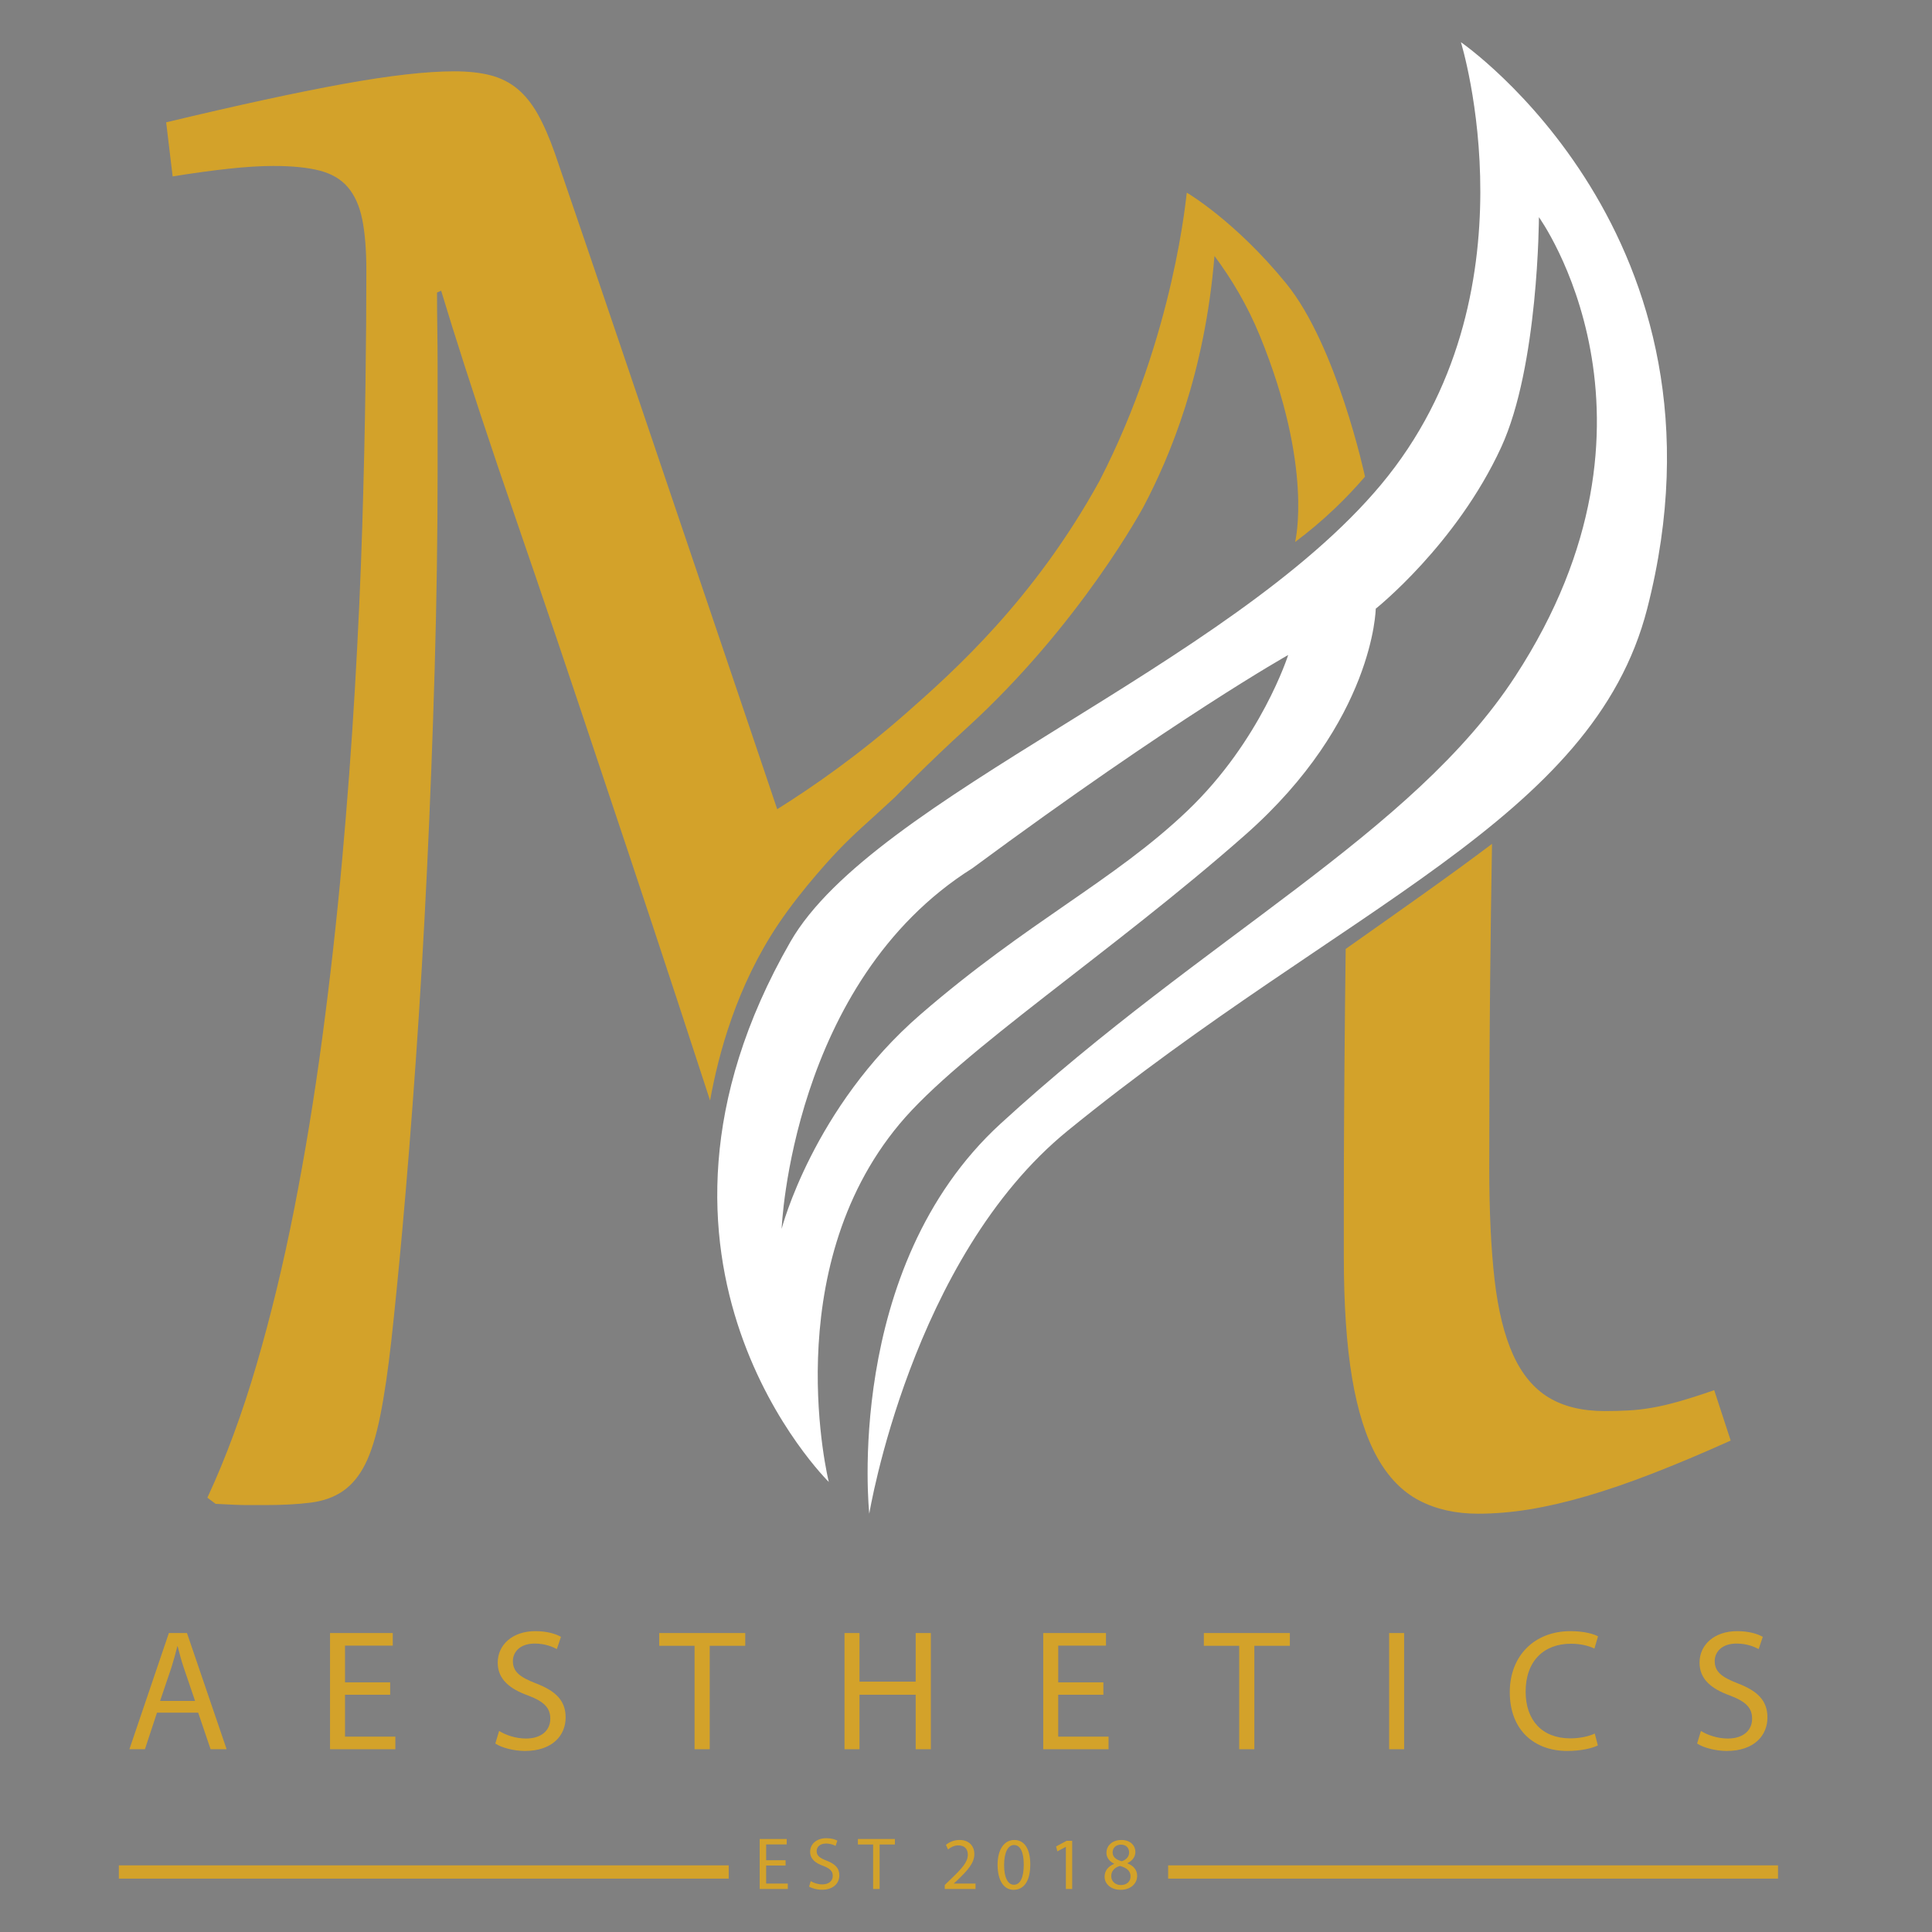 <?xml version="1.0" encoding="utf-8"?>
<!-- Generator: Adobe Illustrator 19.0.0, SVG Export Plug-In . SVG Version: 6.00 Build 0)  -->
<svg version="1.1" xmlns="http://www.w3.org/2000/svg" xmlns:xlink="http://www.w3.org/1999/xlink" x="0px" y="0px"
	 viewBox="0 0 547 547" style="enable-background:new 0 0 547 547;" xml:space="preserve">
<rect x="0" y="0" width="547" height="547" fill="#808080" stroke="none"/>
<style type="text/css">
	.st0{fill:#FFFFFF;}
	.st1{fill:#D3A22A;}
</style>
<g id="Layer_3">
</g>
<g id="Layer_4">
	<path id="XMLID_8_" class="st0" d="M413.622,11.945c0,0,22.207,71.617-22.64,125.295
		c-43.089,51.574-143.657,88.419-167.189,129.386
		c-52.28,91.018,10.859,152.951,10.859,152.951s-14.819-59.642,20.049-101.369
		c17.166-20.543,60.258-48.634,97.961-81.927c36.395-32.138,36.846-63.94,36.846-63.94
		s22.826-18.152,35.497-45.664c10.624-22.995,10.702-65.192,10.702-65.192
		s41.079,56.785-6.73,130.049c-29.2,44.747-87.455,73.258-145.688,126.613
		c-44.686,40.942-37.173,110.419-37.173,110.419s11.866-72.351,56.195-108.443
		c78.418-63.847,148.707-87.916,164.065-147.822C493.415,66.833,413.622,11.945,413.622,11.945
		z M336.162,229.577c-20.888,19.913-45.071,31.257-75.537,57.63
		c-30.465,26.373-39.324,60.719-39.324,60.719s2.748-69.864,54.022-102.111
		c57.69-42.603,89.395-60.367,89.395-60.367S357.05,209.664,336.162,229.577z"/>
	<path id="XMLID_3_" d="M345.468,129.945"/>
	<g id="XMLID_7_">
		<path id="XMLID_13_" class="st1" d="M364.126,80.22c-14.435-17.696-28.105-25.679-28.119-25.675
			c-0.106,0.032-3.316,40.145-24.733,81.65c-18.433,33.479-41.188,53.83-54.75,65.75
			c-13.403,11.78-26.088,20.658-36.476,27.159c-1.228-3.644-2.46-7.302-3.705-10.988
			c-6.835-20.241-13.671-40.454-20.506-60.638c-6.835-20.184-13.532-39.959-20.089-59.333
			c-6.559-19.371-12.781-37.64-18.671-54.809c-1.558-4.407-3.167-8.091-4.835-11.049
			s-3.585-5.334-5.752-7.134c-2.167-1.797-4.696-3.072-7.586-3.828
			c-2.891-0.753-6.335-1.131-10.336-1.131c-7.781,0-18.23,1.19-31.342,3.566
			c-13.115,2.379-29.841,6.003-50.18,10.875l1.834,15.312
			c5.778-0.927,11.058-1.653,15.837-2.175c4.778-0.522,9.003-0.783,12.67-0.783
			c5.335,0,9.695,0.435,13.087,1.305c3.389,0.87,6.057,2.436,8.002,4.698
			c1.943,2.262,3.306,5.307,4.085,9.135c0.776,3.828,1.167,8.7,1.167,14.616
			c0,9.165-0.083,19.896-0.251,32.189c-0.167,12.297-0.473,25.694-0.916,40.193
			c-0.446,14.501-1.142,29.813-2.085,45.935c-0.945,16.125-2.167,32.48-3.667,49.067
			c-1.501,16.589-3.364,33.207-5.585,49.85c-2.225,16.646-4.864,32.741-7.919,48.284
			c-3.059,15.546-6.614,30.248-10.67,44.108c-4.058,13.862-8.697,26.42-13.92,37.67
			l2.334,1.74c2.11,0.114,3.89,0.201,5.335,0.261c1.443,0.058,2.668,0.087,3.668,0.087
			h5.001c5.001,0,9.307-0.233,12.92-0.695c3.611-0.465,6.669-1.566,9.17-3.307
			c2.501-1.739,4.585-4.263,6.251-7.568c1.667-3.306,3.085-7.857,4.252-13.659
			c1.167-5.799,2.222-12.963,3.167-21.488c0.943-8.526,1.972-18.879,3.084-31.059
			c1.334-14.729,2.611-30.798,3.834-48.197c1.222-17.399,2.276-35.408,3.168-54.026
			c0.888-18.618,1.609-37.524,2.167-56.723c0.555-19.197,0.834-38.019,0.834-56.462v-28.71
			c0-3.942-0.029-7.626-0.083-11.049c-0.058-3.42-0.083-6.873-0.083-10.353l1.167-0.522
			c1.888,6.264,4.138,13.458,6.752,21.576c2.61,8.121,5.694,17.459,9.252,28.014
			c3.11,9.048,6.641,19.343,10.586,30.884c3.944,11.543,8.112,23.868,12.503,36.974
			c4.389,13.11,8.945,26.739,13.67,40.89c4.723,14.153,9.419,28.334,14.088,42.542
			c3.135,9.545,6.23,19.005,9.29,28.392c2.397-13.307,7.568-32.44,19.315-49.933
			c7.082-10.546,16.447-20.337,17.041-20.954c4.901-5.089,7.551-7.163,16-15
			c0,0,9.579-9.825,20.125-19.417c32.429-29.494,50.25-62.833,50.25-62.833
			c7.496-14.21,17.358-37.787,20.077-70.977c4.837,6.502,9.33,14.009,12.836,22.575
			c15.308,37.396,9.995,58.408,9.995,58.408c3.541-2.643,7.356-5.788,11.258-9.506
			c3.237-3.084,6.068-6.12,8.53-8.993C386.472,134.953,378.561,97.916,364.126,80.22z"/>
		<path id="XMLID_15_" class="st1" d="M485.335,393.592c-3.668,1.277-6.918,2.321-9.753,3.132
			c-2.833,0.812-5.418,1.422-7.751,1.827c-2.335,0.408-4.585,0.669-6.752,0.783
			c-2.169,0.116-4.418,0.174-6.752,0.174c-6.336,0-11.615-1.275-15.839-3.828
			c-4.224-2.55-7.585-6.582-10.085-12.093c-2.502-5.508-4.252-12.615-5.253-21.314
			c-0.999-8.7-1.499-19.197-1.499-31.493c0-18.559,0.082-36.366,0.249-53.418
			c0.127-13.017,0.304-25.829,0.529-38.441c-12.693,9.569-26.622,19.284-41.429,29.747
			c-0.073,5.591-0.138,11.129-0.195,16.611c-0.11,10.614-0.195,20.648-0.249,30.102
			c-0.058,9.456-0.084,17.777-0.084,24.969v15.312c0,13.688,0.777,25.173,2.334,34.452
			c1.555,9.281,3.919,16.763,7.087,22.445c3.166,5.685,7.139,9.771,11.919,12.267
			c4.778,2.493,10.337,3.741,16.672,3.741c4.667,0,9.503-0.408,14.503-1.218
			c5.002-0.813,10.392-2.062,16.172-3.741c5.777-1.683,12.029-3.828,18.755-6.438
			c6.724-2.609,14.088-5.712,22.089-9.309L485.335,393.592z"/>
	</g>
</g>
<g id="Layer_5">
	<g id="XMLID_39_">
		<path id="XMLID_64_" class="st1" d="M222.42,528.188h-5.501v5.103h6.131v1.532h-7.958v-14.151h7.643
			v1.533h-5.816v4.472h5.501V528.188z"/>
		<path id="XMLID_53_" class="st1" d="M229.54,532.598c0.819,0.504,2.016,0.924,3.275,0.924
			c1.869,0,2.96-0.986,2.96-2.414c0-1.323-0.756-2.079-2.667-2.814
			c-2.31-0.818-3.737-2.016-3.737-4.01c0-2.205,1.827-3.842,4.577-3.842
			c1.449,0,2.499,0.336,3.128,0.692l-0.504,1.491c-0.462-0.252-1.407-0.672-2.688-0.672
			c-1.932,0-2.667,1.154-2.667,2.12c0,1.323,0.861,1.974,2.813,2.729
			c2.394,0.924,3.611,2.078,3.611,4.157c0,2.184-1.617,4.073-4.955,4.073
			c-1.365,0-2.855-0.398-3.611-0.902L229.54,532.598z"/>
		<path id="XMLID_51_" class="st1" d="M247.2,522.226h-4.304v-1.554h10.477v1.554h-4.325v12.598
			h-1.848V522.226z"/>
		<path id="XMLID_49_" class="st1" d="M267.486,534.823v-1.134l1.449-1.406
			c3.486-3.318,5.06-5.082,5.082-7.139c0-1.387-0.672-2.667-2.709-2.667
			c-1.239,0-2.268,0.63-2.897,1.155l-0.588-1.303c0.945-0.797,2.289-1.385,3.863-1.385
			c2.939,0,4.179,2.016,4.179,3.968c0,2.52-1.827,4.556-4.703,7.327l-1.092,1.008v0.043
			h6.131v1.532H267.486z"/>
		<path id="XMLID_46_" class="st1" d="M291.698,527.853c0,4.64-1.723,7.202-4.746,7.202
			c-2.666,0-4.472-2.499-4.514-7.014c0-4.576,1.974-7.096,4.745-7.096
			C290.06,520.945,291.698,523.506,291.698,527.853z M284.286,528.062
			c0,3.549,1.092,5.564,2.771,5.564c1.89,0,2.793-2.205,2.793-5.69
			c0-3.359-0.861-5.563-2.771-5.563C285.462,522.373,284.286,524.346,284.286,528.062z"/>
		<path id="XMLID_44_" class="st1" d="M301.778,522.897h-0.042l-2.372,1.28l-0.357-1.406l2.981-1.596
			h1.575v13.647h-1.785V522.897z"/>
		<path id="XMLID_40_" class="st1" d="M312.741,531.359c0-1.723,1.028-2.939,2.708-3.654l-0.021-0.062
			c-1.512-0.714-2.163-1.89-2.163-3.065c0-2.163,1.827-3.632,4.22-3.632
			c2.646,0,3.969,1.658,3.969,3.359c0,1.154-0.566,2.393-2.246,3.191v0.062
			c1.7,0.672,2.75,1.869,2.75,3.527c0,2.373-2.037,3.969-4.641,3.969
			C314.462,535.055,312.741,533.354,312.741,531.359z M320.089,531.275
			c0-1.659-1.154-2.457-3.002-2.982c-1.596,0.463-2.457,1.512-2.457,2.814
			c-0.062,1.385,0.987,2.604,2.73,2.604C319.019,533.711,320.089,532.682,320.089,531.275z
			 M315.009,524.451c0,1.365,1.028,2.1,2.604,2.52c1.176-0.398,2.078-1.238,2.078-2.478
			c0-1.092-0.65-2.226-2.31-2.226C315.849,522.268,315.009,523.275,315.009,524.451z"/>
	</g>
	<g id="XMLID_17_">
		<path id="XMLID_36_" class="st1" d="M44.447,484.905l-3.416,10.346H36.638l11.176-32.894h5.124
			l11.225,32.894h-4.539l-3.513-10.346H44.447z M55.232,481.586l-3.221-9.468
			c-0.732-2.148-1.22-4.099-1.708-6.002h-0.098c-0.488,1.952-1.025,3.953-1.659,5.954
			l-3.221,9.516H55.232z"/>
		<path id="XMLID_34_" class="st1" d="M110.471,479.829H97.685v11.86h14.251v3.563H93.439v-32.894
			h17.764v3.563h-13.518v10.396h12.786V479.829z"/>
		<path id="XMLID_32_" class="st1" d="M141.309,490.078c1.904,1.172,4.685,2.148,7.613,2.148
			c4.344,0,6.881-2.294,6.881-5.612c0-3.075-1.757-4.832-6.198-6.54
			c-5.368-1.903-8.687-4.686-8.687-9.322c0-5.124,4.246-8.931,10.639-8.931
			c3.367,0,5.808,0.781,7.272,1.611l-1.172,3.464c-1.074-0.585-3.27-1.561-6.247-1.561
			c-4.49,0-6.198,2.684-6.198,4.929c0,3.075,2.001,4.587,6.54,6.344
			c5.564,2.148,8.394,4.832,8.394,9.663c0,5.075-3.757,9.468-11.517,9.468
			c-3.172,0-6.637-0.927-8.394-2.099L141.309,490.078z"/>
		<path id="XMLID_30_" class="st1" d="M196.647,465.969h-10.005v-3.611h24.353v3.611h-10.053v29.282
			h-4.295V465.969z"/>
		<path id="XMLID_28_" class="st1" d="M243.346,462.358v13.763h15.91v-13.763h4.295v32.894h-4.295
			v-15.422h-15.91v15.422h-4.246v-32.894H243.346z"/>
		<path id="XMLID_26_" class="st1" d="M312.397,479.829h-12.787v11.86h14.251v3.563h-18.496v-32.894
			h17.764v3.563h-13.518v10.396h12.787V479.829z"/>
		<path id="XMLID_24_" class="st1" d="M350.847,465.969h-10.005v-3.611h24.352v3.611h-10.053v29.282
			h-4.294V465.969z"/>
		<path id="XMLID_22_" class="st1" d="M397.545,462.358v32.894h-4.246v-32.894H397.545z"/>
		<path id="XMLID_20_" class="st1" d="M452.396,494.178c-1.562,0.78-4.686,1.561-8.688,1.561
			c-9.272,0-16.251-5.856-16.251-16.642c0-10.297,6.979-17.277,17.178-17.277
			c4.1,0,6.686,0.879,7.809,1.464l-1.025,3.465c-1.611-0.781-3.905-1.366-6.637-1.366
			c-7.712,0-12.836,4.929-12.836,13.567c0,8.054,4.636,13.226,12.64,13.226
			c2.587,0,5.222-0.537,6.931-1.366L452.396,494.178z"/>
		<path id="XMLID_18_" class="st1" d="M481.574,490.078c1.903,1.172,4.686,2.148,7.613,2.148
			c4.344,0,6.881-2.294,6.881-5.612c0-3.075-1.756-4.832-6.197-6.54
			c-5.368-1.903-8.688-4.686-8.688-9.322c0-5.124,4.246-8.931,10.639-8.931
			c3.368,0,5.808,0.781,7.271,1.611l-1.171,3.464c-1.074-0.585-3.271-1.561-6.247-1.561
			c-4.49,0-6.198,2.684-6.198,4.929c0,3.075,2,4.587,6.539,6.344
			c5.564,2.148,8.394,4.832,8.394,9.663c0,5.075-3.757,9.468-11.518,9.468
			c-3.172,0-6.636-0.927-8.393-2.099L481.574,490.078z"/>
	</g>
	<g id="XMLID_12_">
		<rect id="XMLID_16_" x="33.65" y="528.131" class="st1" width="172.667" height="3.759"/>
		<rect id="XMLID_14_" x="330.733" y="528.131" class="st1" width="172.667" height="3.759"/>
	</g>
</g>
</svg>
